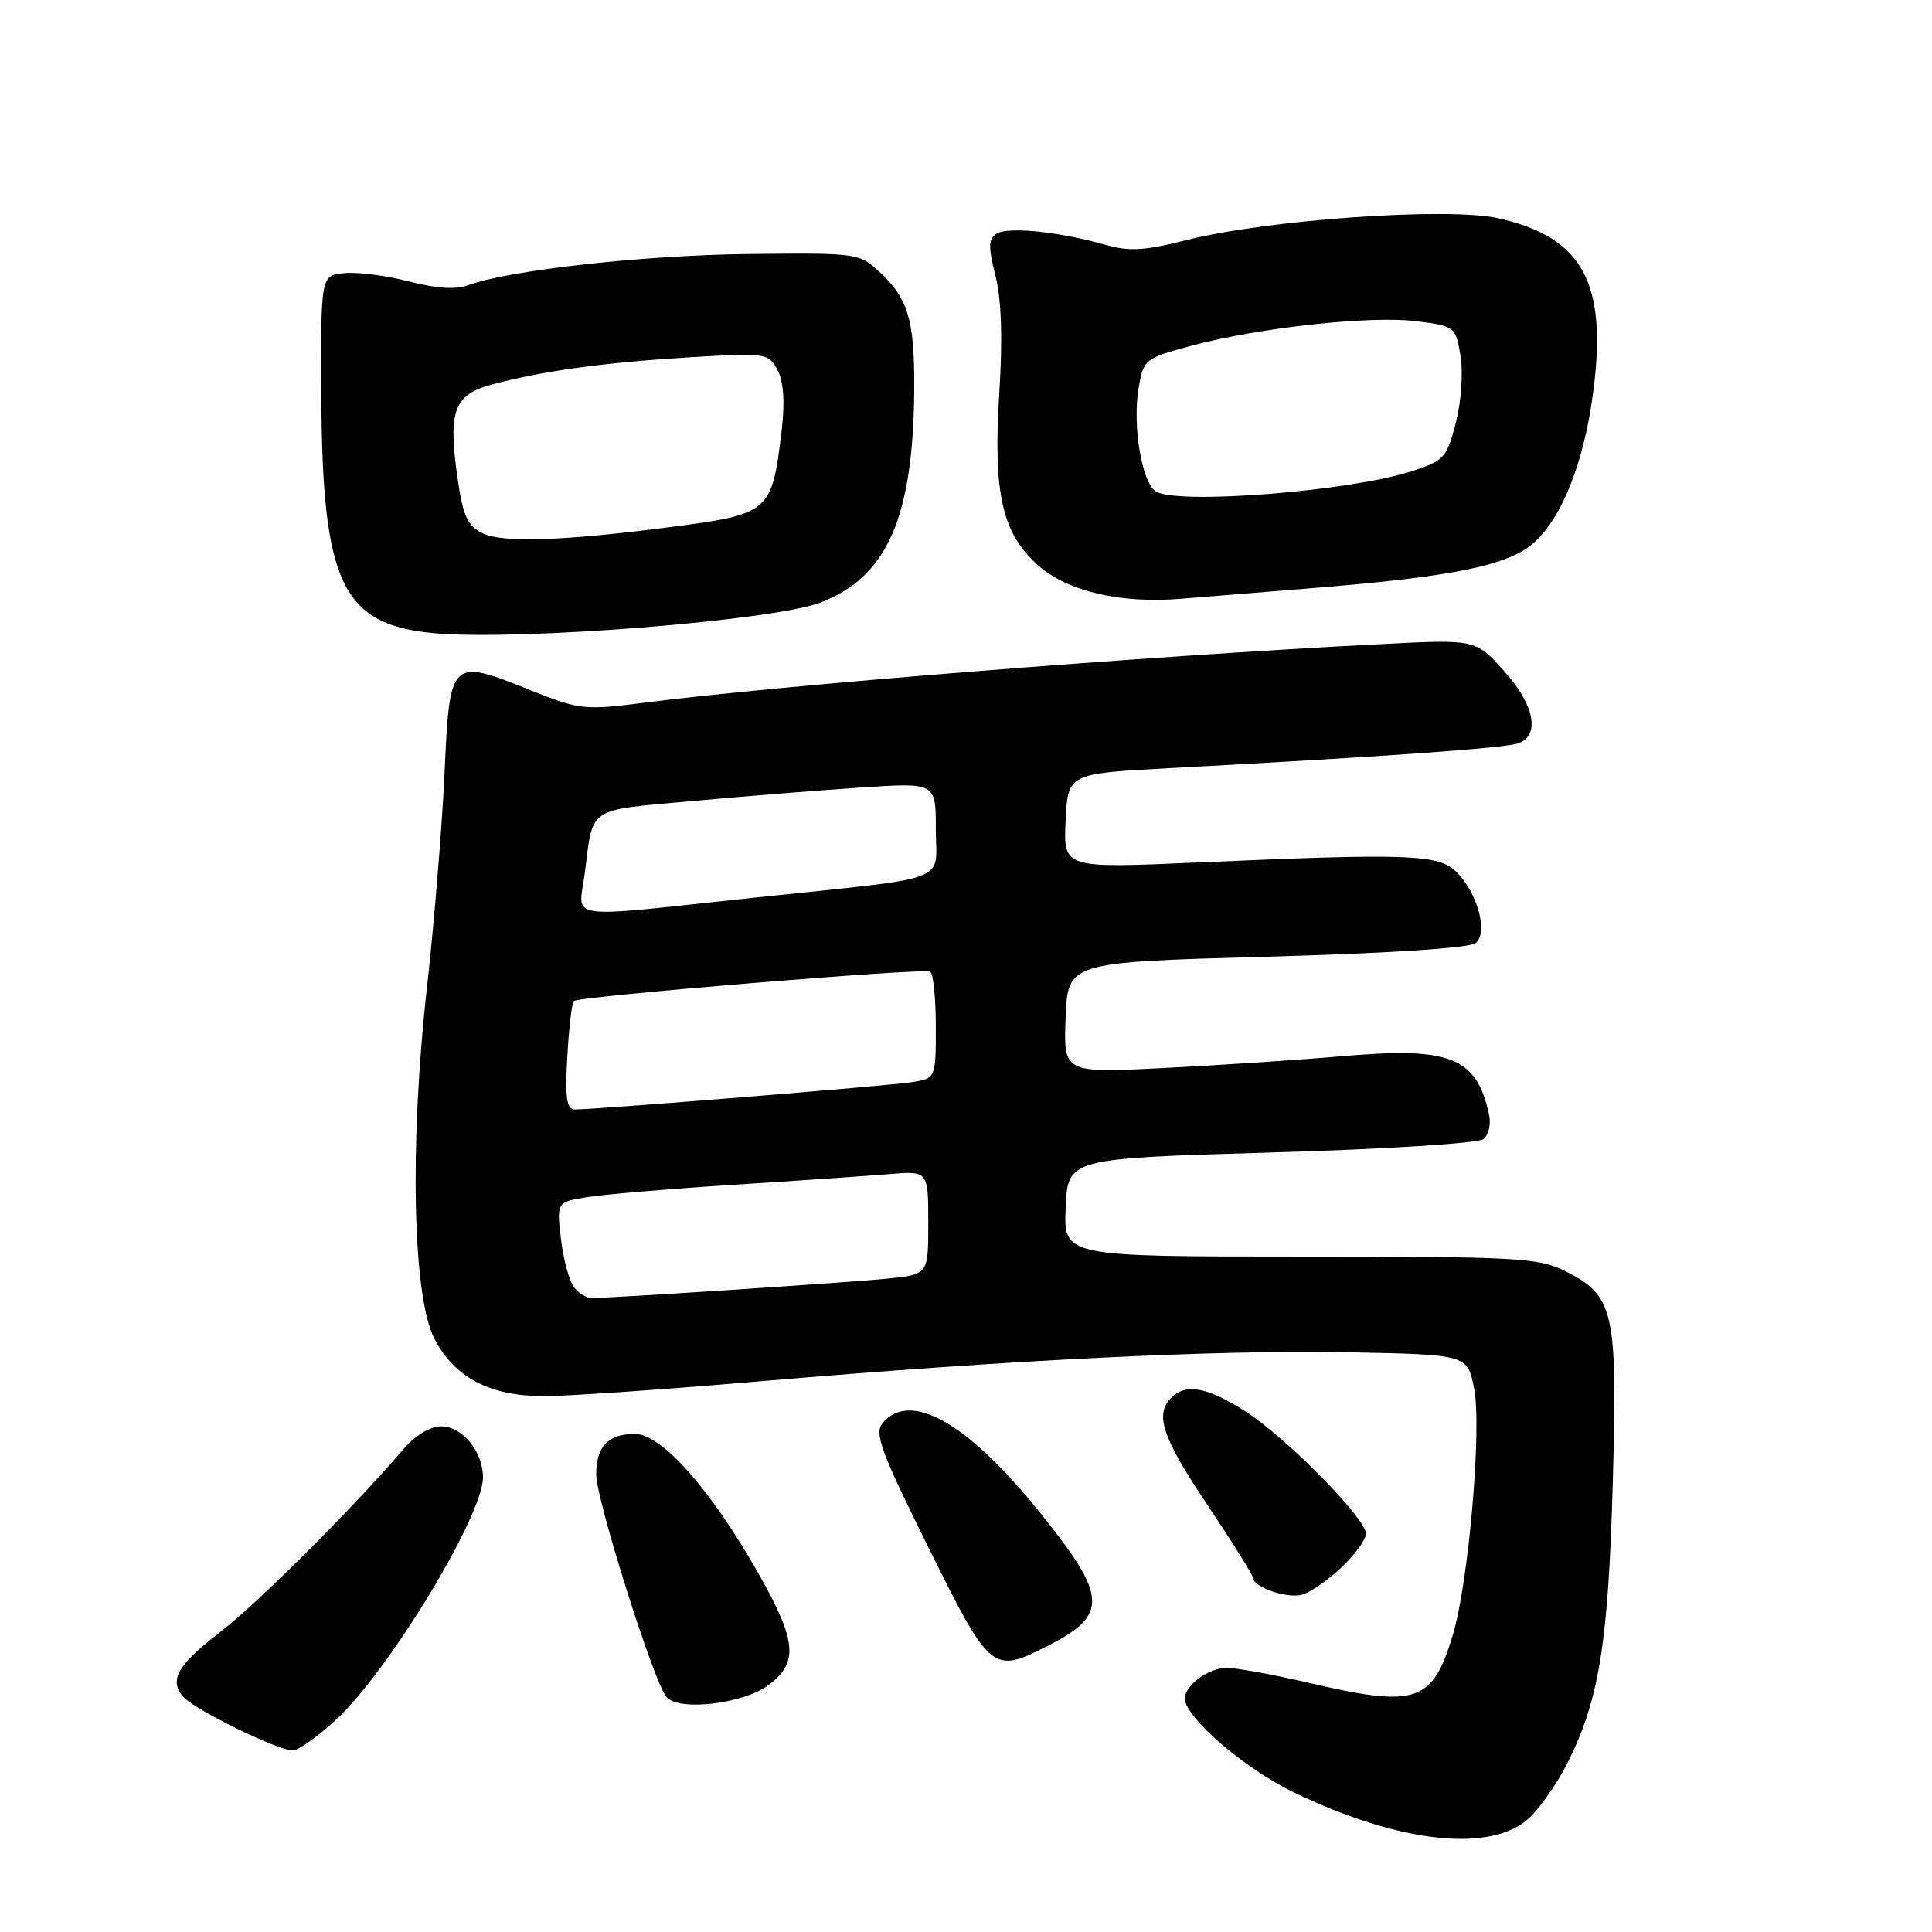 <?xml version="1.0" encoding="UTF-8" standalone="no"?>
<!DOCTYPE svg PUBLIC "-//W3C//DTD SVG 1.1//EN" "http://www.w3.org/Graphics/SVG/1.1/DTD/svg11.dtd" >
<svg xmlns="http://www.w3.org/2000/svg" xmlns:xlink="http://www.w3.org/1999/xlink" version="1.1" viewBox="0 0 256 256">
 <g >
 <path fill="currentColor"
d=" M 202.63 240.89 C 204.04 239.58 206.28 236.37 207.61 233.77 C 211.87 225.39 213.11 217.83 213.70 196.45 C 214.34 173.62 213.89 171.66 207.29 168.38 C 203.82 166.66 200.85 166.50 172.21 166.50 C 140.92 166.50 140.92 166.50 141.21 160.00 C 141.50 153.50 141.50 153.50 168.44 152.71 C 183.70 152.27 195.90 151.49 196.59 150.93 C 197.25 150.38 197.58 148.93 197.31 147.71 C 195.65 140.03 192.22 138.68 177.60 139.97 C 172.05 140.45 161.52 141.15 154.20 141.52 C 140.91 142.19 140.91 142.19 141.20 134.84 C 141.50 127.50 141.50 127.50 167.88 126.77 C 184.01 126.32 194.76 125.62 195.54 124.96 C 197.21 123.58 195.80 118.36 193.00 115.55 C 190.64 113.19 186.77 113.05 158.70 114.28 C 140.90 115.06 140.90 115.06 141.20 108.78 C 141.50 102.50 141.50 102.50 155.00 101.78 C 183.88 100.24 199.57 99.12 201.25 98.47 C 204.12 97.35 203.29 93.32 199.25 88.86 C 195.51 84.71 195.51 84.71 183.00 85.35 C 152.00 86.92 103.24 90.80 85.30 93.12 C 77.48 94.12 76.78 94.05 70.48 91.53 C 59.62 87.18 59.61 87.19 58.90 102.50 C 58.57 109.65 57.51 122.47 56.56 131.00 C 54.24 151.68 54.68 171.85 57.57 177.41 C 60.24 182.55 64.93 185.00 72.09 185.00 C 75.18 185.00 88.01 184.12 100.60 183.04 C 133.98 180.18 161.38 178.84 178.97 179.19 C 194.44 179.50 194.44 179.50 195.33 184.00 C 196.37 189.24 194.60 209.68 192.50 216.66 C 189.81 225.60 187.69 226.31 173.50 223.00 C 168.78 221.90 163.85 221.00 162.53 221.00 C 160.15 221.00 157.00 223.31 157.00 225.07 C 157.00 227.55 164.94 234.38 171.46 237.51 C 185.46 244.25 197.62 245.57 202.63 240.89 Z  M 44.49 227.91 C 51.49 221.45 64.00 200.84 64.00 195.76 C 64.00 192.34 61.25 189.00 58.45 189.00 C 56.94 189.00 54.97 190.23 53.26 192.24 C 47.06 199.53 34.20 212.37 29.35 216.12 C 23.53 220.60 22.39 222.55 24.23 224.79 C 25.58 226.43 36.63 231.88 38.77 231.95 C 39.47 231.98 42.04 230.16 44.49 227.91 Z  M 101.82 223.29 C 105.85 220.30 105.58 217.44 100.44 208.39 C 94.16 197.33 87.66 190.00 84.12 190.00 C 80.60 190.00 79.00 191.67 79.00 195.36 C 79.00 198.72 86.59 222.78 88.30 224.86 C 89.89 226.78 98.46 225.79 101.82 223.29 Z  M 138.86 218.07 C 146.90 213.97 146.76 211.55 137.81 200.43 C 128.24 188.52 120.59 184.18 116.94 188.58 C 115.82 189.92 116.74 192.39 123.04 205.08 C 131.25 221.62 131.50 221.82 138.86 218.07 Z  M 177.75 207.69 C 179.54 206.00 181.00 203.99 181.00 203.23 C 181.00 201.20 170.46 190.50 165.03 187.02 C 160.01 183.80 157.13 183.27 155.20 185.20 C 152.97 187.43 153.99 190.47 160.01 199.44 C 163.30 204.35 166.00 208.67 166.00 209.03 C 166.00 210.27 170.49 211.85 172.50 211.31 C 173.60 211.02 175.96 209.39 177.75 207.69 Z  M 108.62 79.87 C 117.56 76.52 121.06 68.55 121.14 51.34 C 121.18 42.39 120.32 39.52 116.51 36.00 C 113.87 33.55 113.51 33.50 99.16 33.66 C 85.26 33.81 67.42 35.80 62.04 37.79 C 60.39 38.40 57.80 38.23 54.19 37.29 C 51.23 36.52 47.39 36.03 45.65 36.19 C 42.50 36.50 42.50 36.50 42.58 52.50 C 42.70 77.40 45.34 82.85 57.74 83.92 C 69.08 84.89 102.25 82.25 108.62 79.87 Z  M 173.50 77.96 C 190.61 76.59 198.04 75.26 201.93 72.89 C 206.29 70.25 209.78 62.24 211.12 51.85 C 212.99 37.43 209.68 31.42 198.53 28.92 C 191.85 27.42 167.86 29.11 157.15 31.83 C 151.67 33.22 149.62 33.34 146.44 32.43 C 140.40 30.71 133.61 30.01 132.08 30.95 C 130.96 31.64 130.92 32.64 131.90 36.52 C 132.70 39.69 132.87 44.83 132.41 52.09 C 131.57 65.38 132.78 70.72 137.61 74.96 C 141.50 78.38 148.52 80.00 156.50 79.34 C 158.70 79.16 166.35 78.54 173.50 77.96 Z  M 76.09 170.61 C 75.45 169.84 74.67 166.98 74.34 164.26 C 73.76 159.30 73.76 159.30 77.63 158.65 C 79.76 158.29 88.47 157.55 97.00 157.00 C 105.53 156.46 114.86 155.82 117.75 155.58 C 123.00 155.14 123.00 155.14 123.00 162.00 C 123.00 168.86 123.00 168.86 117.75 169.41 C 113.08 169.90 81.15 172.00 78.35 172.00 C 77.74 172.00 76.72 171.37 76.09 170.61 Z  M 75.17 140.05 C 75.38 136.23 75.77 132.90 76.03 132.64 C 76.65 132.02 122.29 128.25 123.25 128.74 C 123.66 128.95 124.00 132.22 124.00 136.01 C 124.00 142.91 124.00 142.91 120.75 143.40 C 117.52 143.90 78.74 147.03 76.14 147.01 C 75.08 147.00 74.86 145.44 75.17 140.05 Z  M 77.48 115.75 C 78.62 106.78 77.66 107.42 91.77 106.14 C 98.77 105.50 108.89 104.69 114.25 104.34 C 124.00 103.70 124.00 103.70 124.00 109.83 C 124.00 117.12 126.63 116.12 100.00 118.94 C 74.19 121.68 76.68 122.03 77.48 115.75 Z  M 63.92 70.65 C 61.94 69.67 61.34 68.35 60.62 63.31 C 59.36 54.45 60.14 52.31 65.14 50.96 C 71.83 49.16 79.81 48.06 91.14 47.36 C 101.53 46.73 101.80 46.77 103.01 49.01 C 103.82 50.53 104.02 53.21 103.59 56.87 C 102.28 67.97 102.11 68.12 88.50 69.88 C 74.58 71.68 66.51 71.94 63.92 70.65 Z  M 153.14 65.11 C 151.31 63.95 150.04 56.40 150.86 51.51 C 151.52 47.60 151.65 47.49 157.80 45.83 C 166.73 43.42 181.53 41.80 187.64 42.56 C 192.78 43.20 192.87 43.27 193.52 47.12 C 193.89 49.33 193.63 53.17 192.91 55.99 C 191.71 60.66 191.36 61.05 187.07 62.44 C 178.79 65.11 155.98 66.91 153.14 65.11 Z "/>
</g>
</svg>
